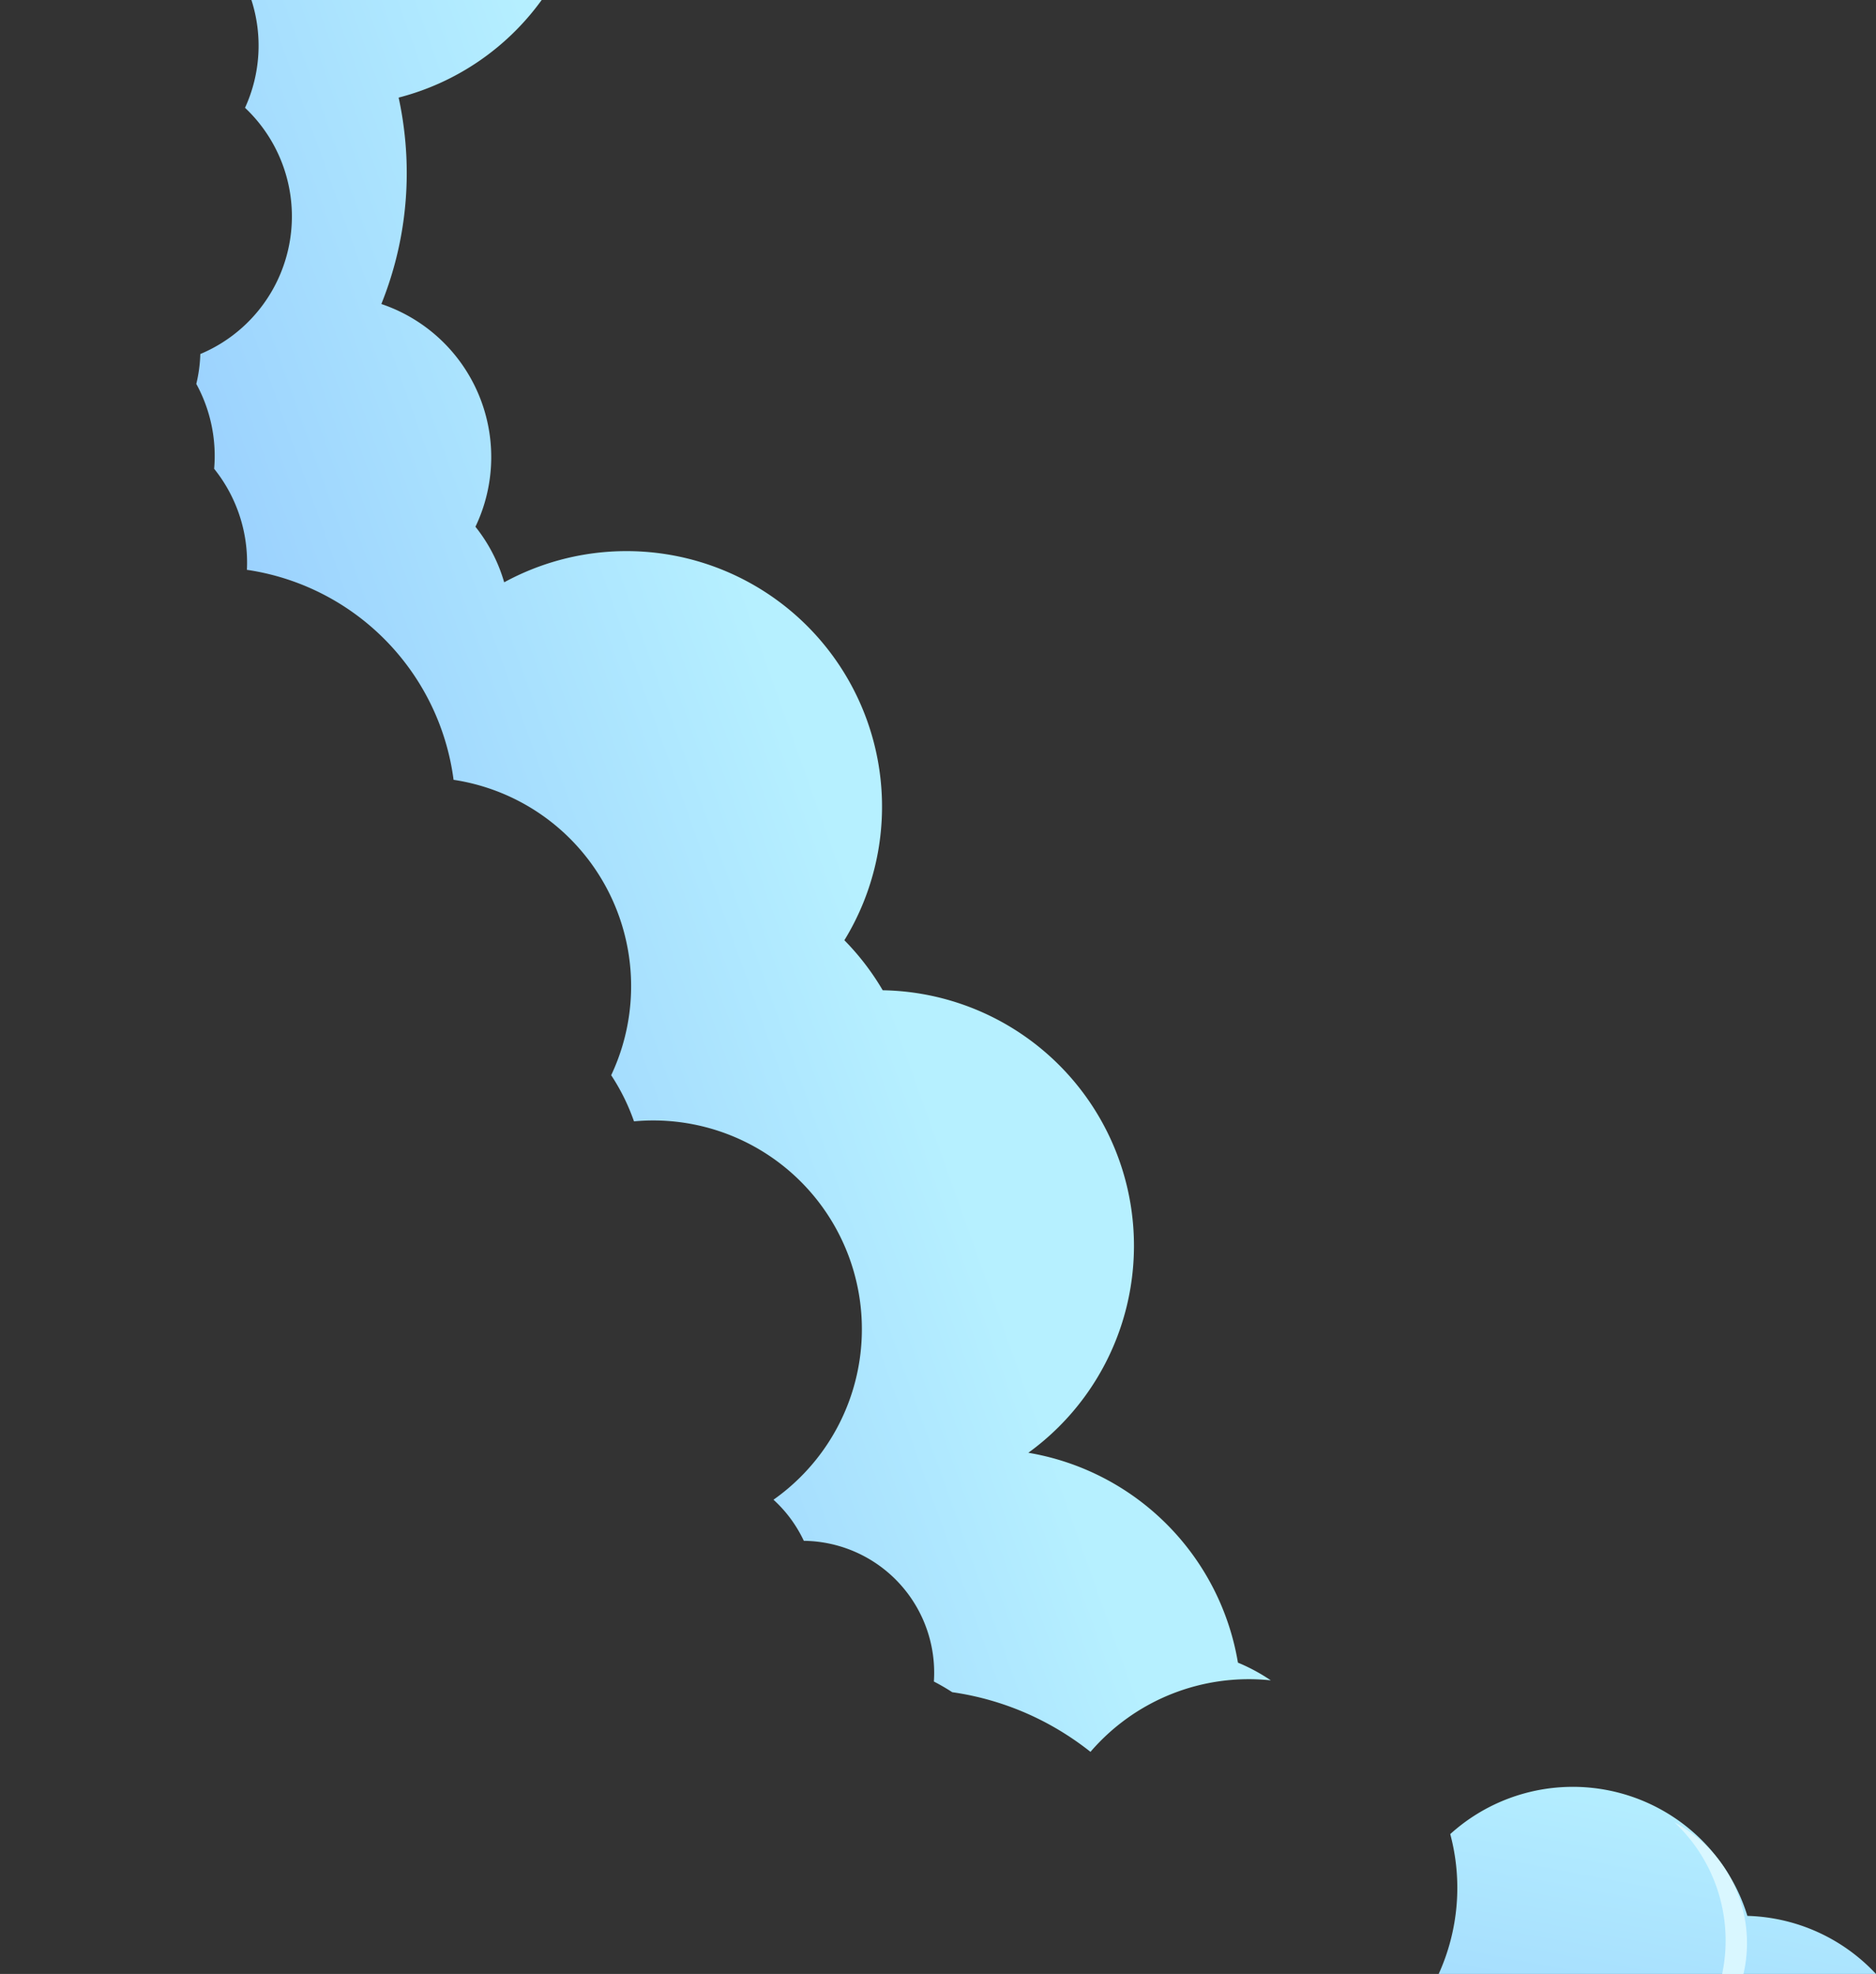 <svg xmlns="http://www.w3.org/2000/svg" xmlns:xlink="http://www.w3.org/1999/xlink" id="Group_1340" data-name="Group 1340" width="730.05" height="768" viewBox="0 0 730.05 768">
    <rect x="0" y="0" width="730.05" height="768" fill="#333333" stroke="none"/>
    <defs>
        <linearGradient id="linear-gradient" x1="-0.35" y1="0.993" x2="0.579" y2="0.448" gradientUnits="objectBoundingBox">
            <stop offset="0.001" stop-color="#6f9ffb"/>
            <stop offset="1" stop-color="#b6f0ff"/>
        </linearGradient>
        <linearGradient id="linear-gradient-2" x1="-1.501" y1="5.124" x2="0.781" y2="0.027" xlink:href="#linear-gradient"/>
    </defs>
    <rect id="Rectangle_1315" data-name="Rectangle 1315" width="730" height="768" fill="none"/>
    <path id="Path_440" data-name="Path 440" d="M0,762.769V768H5.338Q2.557,765.452,0,762.769Z" transform="translate(0 -2)" fill="rgba(0,0,0,0)"/>
    <g id="Group_1309" data-name="Group 1309">
        <path id="Path_441" data-name="Path 441" d="M95.351,41.94a58.048,58.048,0,0,1-17.4,95.8,55.455,55.455,0,0,1-1.563,11.622,58.309,58.309,0,0,1,6.944,33.019A58.2,58.2,0,0,1,96.081,221.7a95.046,95.046,0,0,1,80.428,81.7,81.2,81.2,0,0,1,61.335,114.932,81.128,81.128,0,0,1,8.876,17.946,81.2,81.2,0,0,1,54.288,147.208,51,51,0,0,1,11.8,15.994,51.308,51.308,0,0,1,50.613,54.743q3.686,1.908,7.155,4.153A111.526,111.526,0,0,1,415.152,675q4.816,3.093,9.208,6.585a81.243,81.243,0,0,1,70.176-27.817,71.129,71.129,0,0,0-12.789-6.891,99.47,99.47,0,0,0-81.571-81.658,99.429,99.429,0,0,0-56.668-179.945,99.351,99.351,0,0,0-14.917-19.458A99.437,99.437,0,0,0,196.207,226.555a62.442,62.442,0,0,0-11.189-21.617,62.844,62.844,0,0,0-36.614-86.66,136.477,136.477,0,0,0,8.983-66.631q-.793-6.964-2.255-13.677A99.2,99.2,0,0,0,210.793,0H97.841A57.986,57.986,0,0,1,95.351,41.94Z" fill="url(#linear-gradient)"/>
        <path id="Path_442" data-name="Path 442" d="M680,745.4A71.068,71.068,0,0,0,564.367,713.58a81.008,81.008,0,0,1-4.5,54.42H730.05A71.07,71.07,0,0,0,680,745.4Z" fill="url(#linear-gradient-2)"/>
    </g>
    <path id="Path_451" data-name="Path 451" d="M671.444,758.3a63.7,63.7,0,0,1-1.269,9.7h8.3a53.23,53.23,0,0,0-26.865-59A63.033,63.033,0,0,1,671.444,758.3Z" fill="#d9f7ff"/>
</svg>